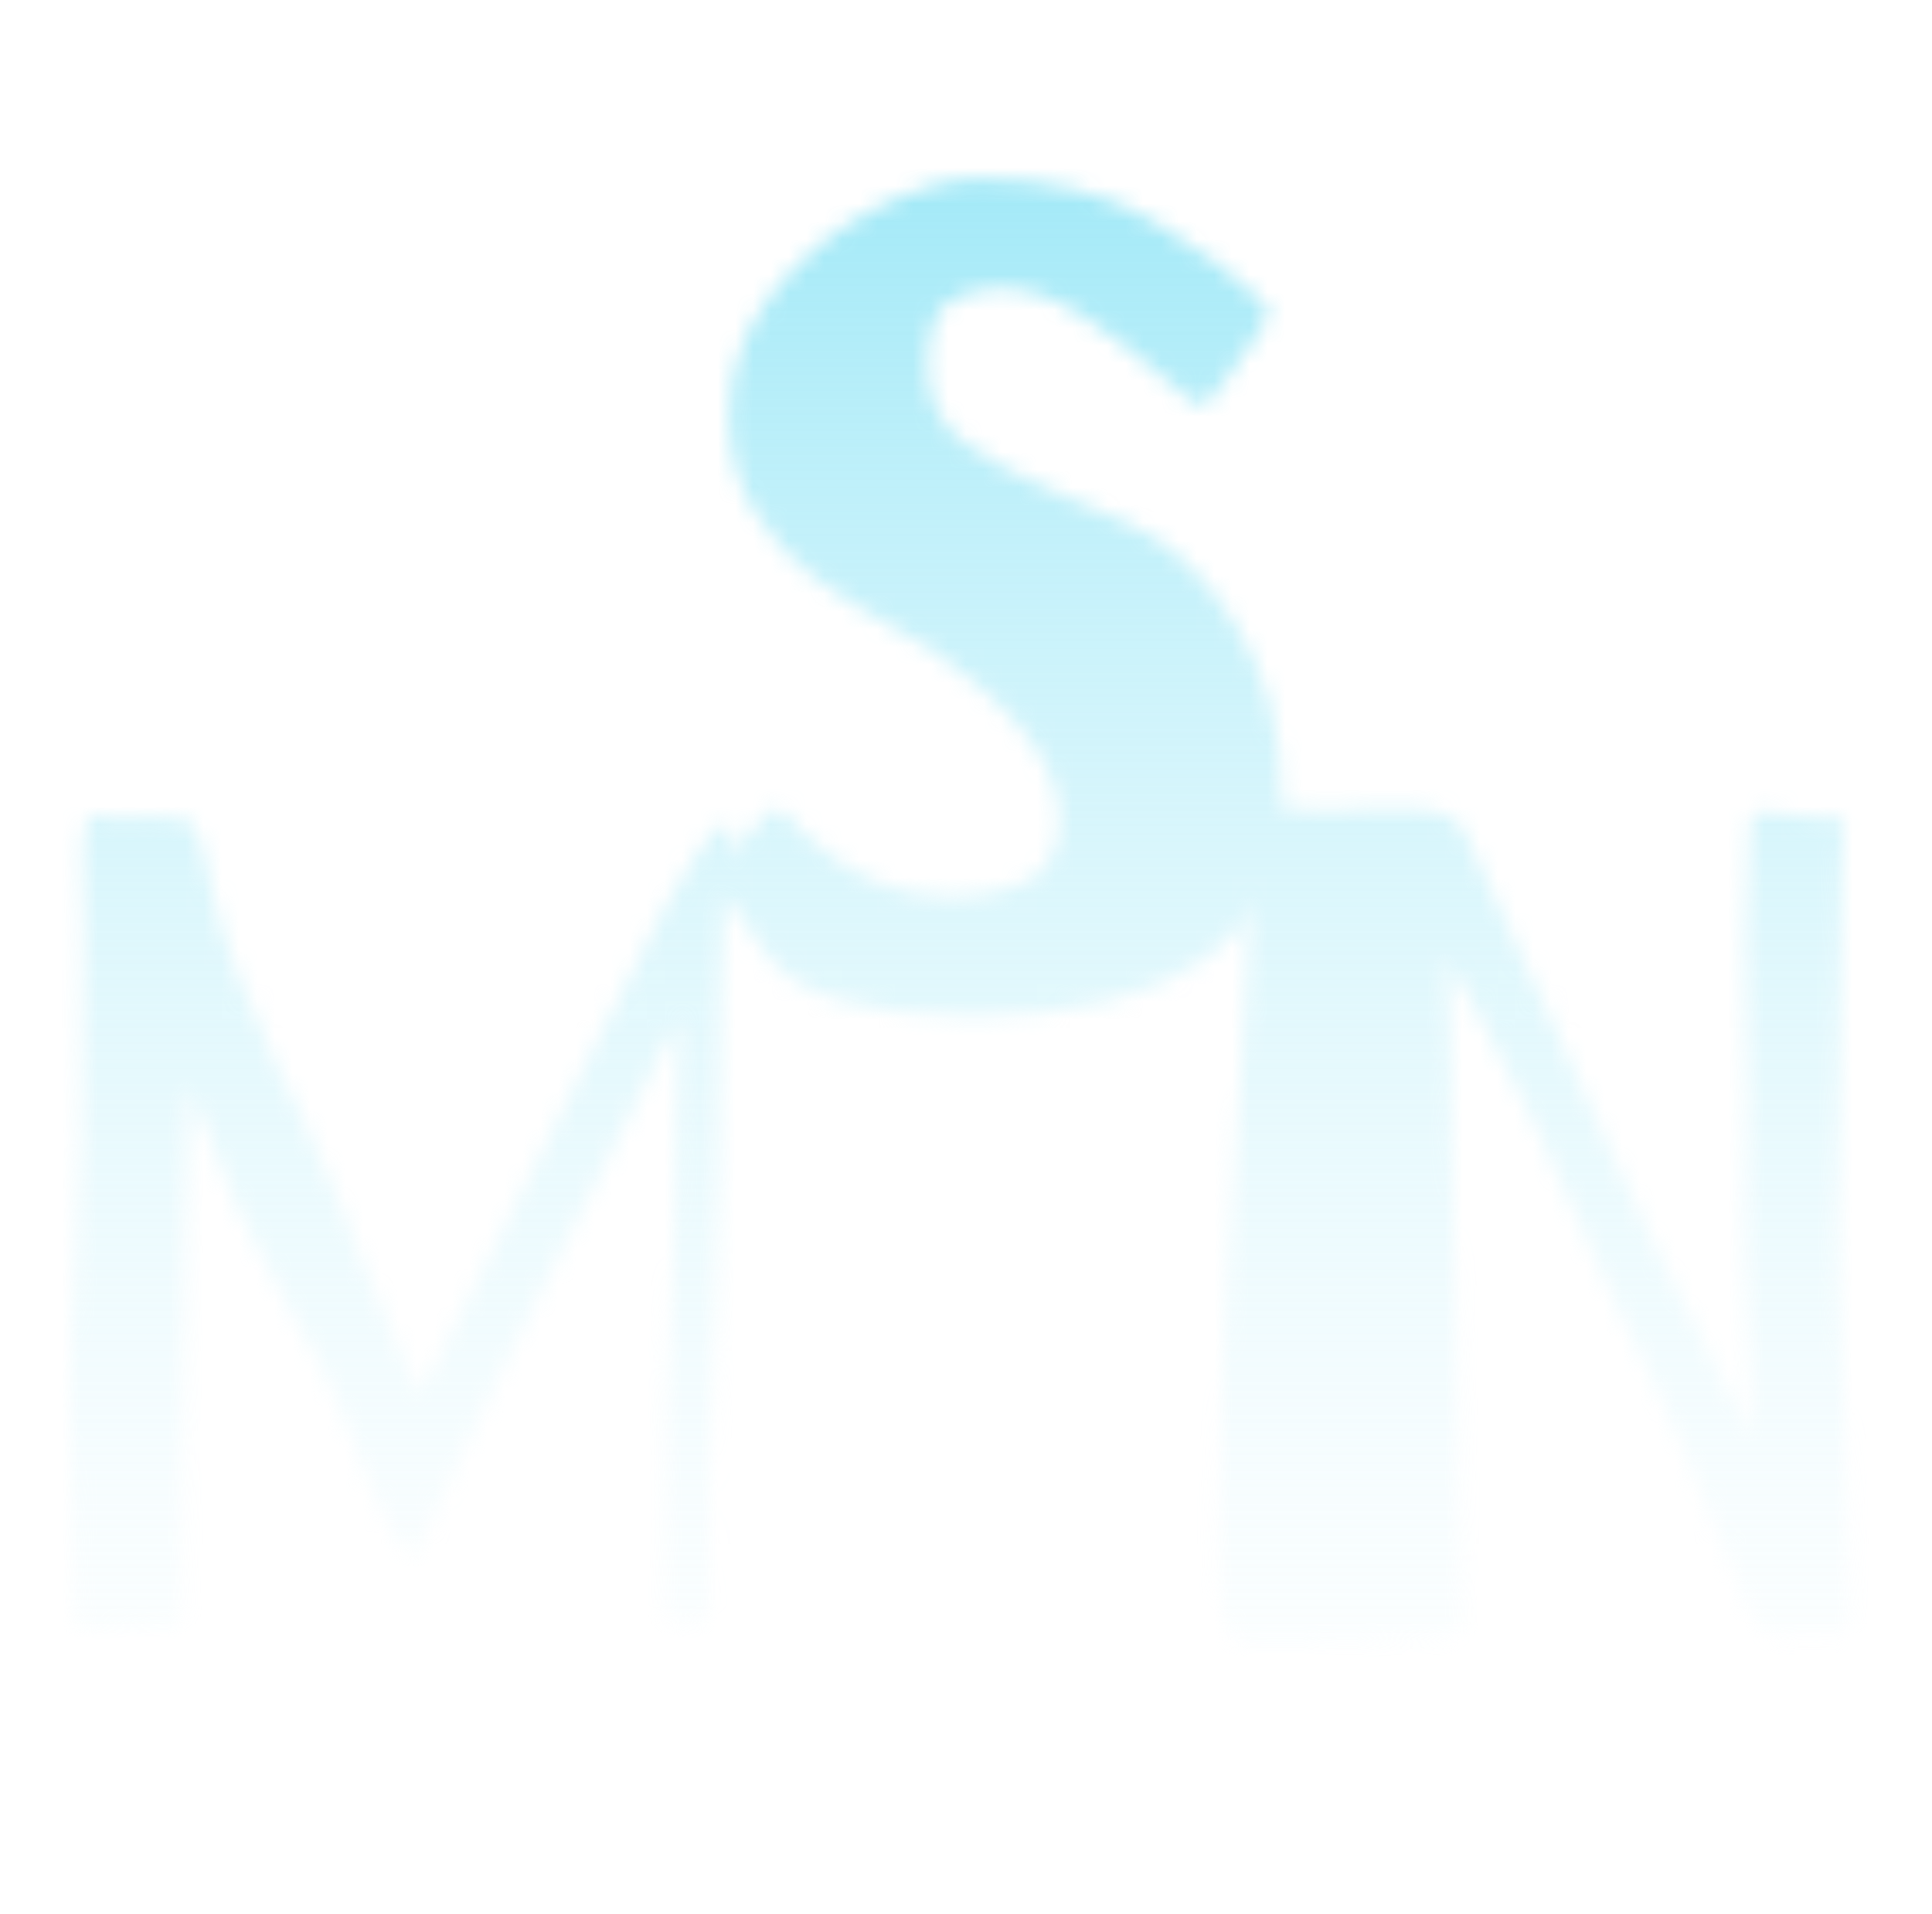 <svg width="109" height="108" viewBox="0 0 109 108" fill="none" xmlns="http://www.w3.org/2000/svg">
<mask id="mask0_114_163" style="mask-type:alpha" maskUnits="userSpaceOnUse" x="3" y="10" width="102" height="83">
<path d="M11.968 50.272C12.181 51.424 12.672 53.024 13.44 55.072C14.251 57.12 15.019 58.912 15.744 60.448C16.341 61.472 17.131 63.136 18.112 65.44C19.136 67.701 19.861 69.493 20.288 70.816C20.544 71.499 20.907 72.352 21.376 73.376L22.336 75.68L23.68 78.688C24.917 76.256 25.813 74.485 26.368 73.376L30.528 65.056L33.408 59.296C34.901 56.224 35.904 54.24 36.416 53.344C37.227 51.68 38.08 50.144 38.976 48.736C39.872 47.285 40.512 46.56 40.896 46.56C41.237 46.56 41.408 46.837 41.408 47.392C41.408 47.904 41.301 48.587 41.088 49.44L40.832 51.04C40.661 52.192 40.576 57.312 40.576 66.4C40.576 68.405 40.512 70.837 40.384 73.696C40.299 76.555 40.213 78.453 40.128 79.392C40.043 80.501 40 82.144 40 84.32L40.064 90.528V90.848C40.064 91.36 39.936 91.573 39.68 91.488H39.552C39.339 91.488 39.083 91.509 38.784 91.552C38.528 91.595 38.251 91.616 37.952 91.616C37.781 91.573 37.653 91.467 37.568 91.296C37.525 91.125 37.504 90.827 37.504 90.4V86.624C37.504 82.272 37.547 79.712 37.632 78.944C37.717 78.048 37.803 76.384 37.888 73.952C38.016 71.52 38.08 69.557 38.08 68.064C38.037 67.68 38.059 66.485 38.144 64.48L38.208 62.176L38.336 57.568C38.037 57.995 37.781 58.443 37.568 58.912C37.141 59.637 36.736 60.427 36.352 61.28L35.712 62.56C34.987 63.968 34.155 65.632 33.216 67.552C32.277 69.429 31.467 71.029 30.784 72.352C30.016 73.888 29.035 75.872 27.84 78.304C26.688 80.693 25.792 82.592 25.152 84C24.043 86.603 23.403 87.904 23.232 87.904C23.104 87.904 22.912 87.691 22.656 87.264C22.4 86.837 22.229 86.56 22.144 86.432C21.845 85.963 21.376 84.981 20.736 83.488C20.096 81.952 19.584 80.608 19.2 79.456C18.944 78.688 17.835 76.533 15.872 72.992C14.336 70.048 13.547 68.512 13.504 68.384C13.077 67.531 12.501 66.101 11.776 64.096C11.307 63.029 10.944 62.091 10.688 61.28L10.56 64.096L10.432 68.448L10.304 81.056L10.24 91.04C10.24 91.424 10.133 91.659 9.92 91.744C9.707 91.829 9.451 91.872 9.152 91.872C8.853 91.829 8.619 91.808 8.448 91.808L7.04 91.872C6.272 91.957 5.717 92 5.376 92C4.736 92 4.352 91.872 4.224 91.616C4.139 91.317 4.117 90.72 4.16 89.824C4.16 88.416 4.139 87.072 4.096 85.792L3.968 77.92C3.968 76.725 4.011 75.488 4.096 74.208C4.181 72.885 4.245 71.712 4.288 70.688C4.501 67.616 4.608 65.461 4.608 64.224L4.736 52.192L4.672 48.736C4.672 47.243 4.779 46.389 4.992 46.176C5.12 46.048 5.269 45.984 5.44 45.984C5.568 45.984 5.76 46.027 6.016 46.112C6.272 46.197 6.592 46.219 6.976 46.176C7.36 46.133 7.893 46.112 8.576 46.112C9.387 46.112 9.984 46.155 10.368 46.24C10.752 46.368 11.029 46.688 11.2 47.2C11.371 47.669 11.52 48.224 11.648 48.864C11.776 49.461 11.883 49.931 11.968 50.272Z" fill="white"/>
<path d="M55.152 10.112C59.205 10.112 62.533 10.923 65.136 12.544C67.781 14.123 69.829 15.637 71.28 17.088C71.451 17.259 71.536 17.451 71.536 17.664C71.536 17.792 71.472 17.963 71.344 18.176C71.259 18.347 71.195 18.475 71.152 18.56C70.939 18.859 70.576 19.392 70.064 20.16C69.595 20.885 69.211 21.419 68.912 21.76C68.784 21.931 68.635 22.123 68.464 22.336C68.336 22.507 68.208 22.635 68.08 22.72C67.995 22.805 67.845 22.848 67.632 22.848C67.547 22.848 67.333 22.72 66.992 22.464C66.693 22.165 66.395 21.909 66.096 21.696C64.389 20.203 62.725 18.923 61.104 17.856C59.483 16.789 57.925 16.256 56.432 16.256C55.237 16.256 54.256 16.533 53.488 17.088C52.72 17.6 52.336 18.795 52.336 20.672C52.336 22.507 53.019 23.936 54.384 24.96C55.749 25.984 57.563 26.965 59.824 27.904C60.037 27.989 61.275 28.523 63.536 29.504C65.84 30.485 67.867 32.363 69.616 35.136C71.408 37.909 72.304 41.216 72.304 45.056C72.304 49.152 70.768 52.224 67.696 54.272C64.624 56.32 60.379 57.344 54.96 57.344C48.816 57.344 44.912 56.171 43.248 53.824C41.584 51.435 40.709 50.197 40.624 50.112C40.453 49.899 40.368 49.685 40.368 49.472C40.368 49.344 40.539 49.067 40.88 48.64C41.435 47.872 42.245 46.955 43.312 45.888C43.483 45.717 43.653 45.632 43.824 45.632C44.037 45.632 44.272 45.803 44.528 46.144C44.784 46.443 44.997 46.677 45.168 46.848C47.685 49.365 50.544 50.624 53.744 50.624C55.365 50.624 56.773 50.325 57.968 49.728C59.163 49.088 59.76 47.915 59.76 46.208C59.76 43.264 57.435 40.128 52.784 36.8C52.016 36.288 51.291 35.861 50.608 35.52C48.816 34.539 47.28 33.579 46 32.64C44.72 31.701 43.589 30.464 42.608 28.928C41.627 27.392 41.136 25.6 41.136 23.552C41.136 20.992 41.925 18.688 43.504 16.64C45.125 14.592 47.045 12.992 49.264 11.84C51.525 10.688 53.488 10.112 55.152 10.112Z" fill="white"/>
<path d="M79.464 45.664C80.403 45.664 81.085 45.771 81.512 45.984C81.981 46.155 82.344 46.475 82.6 46.944C83.027 47.84 83.56 48.992 84.2 50.4L86.568 55.52L89.576 62.112C90.131 63.307 90.856 64.885 91.752 66.848C92.648 68.811 93.288 70.176 93.672 70.944C94.397 72.437 94.867 73.355 95.08 73.696L96.872 77.216L98.856 81.12L98.728 77.408L98.472 71.136V69.216C98.472 66.869 98.515 64.501 98.6 62.112C98.6 60.32 98.579 58.869 98.536 57.76L98.472 52.896L98.728 46.752C98.728 46.112 99.048 45.792 99.688 45.792C99.901 45.792 100.328 45.856 100.968 45.984C101.352 46.069 101.757 46.112 102.184 46.112C102.611 46.112 102.952 46.112 103.208 46.112C103.549 46.112 103.763 46.155 103.848 46.24C103.976 46.325 104.04 46.475 104.04 46.688C104.04 46.859 104.019 47.051 103.976 47.264C103.933 47.477 103.912 47.712 103.912 47.968L103.848 53.472L103.72 66.4L103.656 68.256C103.656 69.707 103.677 71.029 103.72 72.224C103.763 73.419 103.805 74.4 103.848 75.168C103.976 77.003 104.04 78.539 104.04 79.776C104.04 79.605 104.104 82.144 104.232 87.392L104.36 90.976V91.104C104.36 91.957 103.955 92.341 103.144 92.256C103.016 92.213 102.76 92.192 102.376 92.192L100.52 92.256H100.136C99.837 92.256 99.603 92.192 99.432 92.064C99.304 91.936 99.069 91.573 98.728 90.976C98.6 90.677 98.429 90.251 98.216 89.696C98.003 89.141 97.747 88.523 97.448 87.84C95.613 83.232 94.291 80.096 93.48 78.432C92.541 76.64 90.173 71.499 86.376 63.008C85.523 61.259 84.563 59.403 83.496 57.44L81.64 54.112L81.832 60.192L81.896 63.968C81.981 66.784 82.024 68.64 82.024 69.536C82.024 73.035 82.088 76.555 82.216 80.096L82.28 85.088C82.28 85.984 82.323 87.285 82.408 88.992L82.536 91.232V91.36C82.536 91.787 82.429 92.064 82.216 92.192C82.003 92.32 81.704 92.384 81.32 92.384L79.912 92.448C79.016 92.576 78.056 92.64 77.032 92.64C75.837 92.64 74.856 92.661 74.088 92.704L70.824 92.768C70.184 92.768 69.757 92.64 69.544 92.384C69.331 92.171 69.203 91.915 69.16 91.616C69.117 91.317 69.075 91.104 69.032 90.976C68.861 90.208 68.776 89.269 68.776 88.16C68.776 87.136 68.797 86.261 68.84 85.536C68.84 83.317 68.883 80.736 68.968 77.792C69.053 74.805 69.16 72.672 69.288 71.392L69.608 66.848C70.12 59.765 70.376 55.776 70.376 54.88C70.376 51.509 70.44 48.992 70.568 47.328C70.653 46.176 71.251 45.6 72.36 45.6C72.701 45.6 73.021 45.621 73.32 45.664C73.619 45.707 73.853 45.728 74.024 45.728L79.464 45.664Z" fill="white"/>
</mask>
<g mask="url(#mask0_114_163)">
<rect x="-16" width="146" height="116" fill="url(#paint0_linear_114_163)"/>
</g>
<defs>
<linearGradient id="paint0_linear_114_163" x1="57" y1="0" x2="57" y2="116" gradientUnits="userSpaceOnUse">
<stop stop-color="#91E5F6"/>
<stop offset="1" stop-color="white" stop-opacity="0"/>
</linearGradient>
</defs>
</svg>
